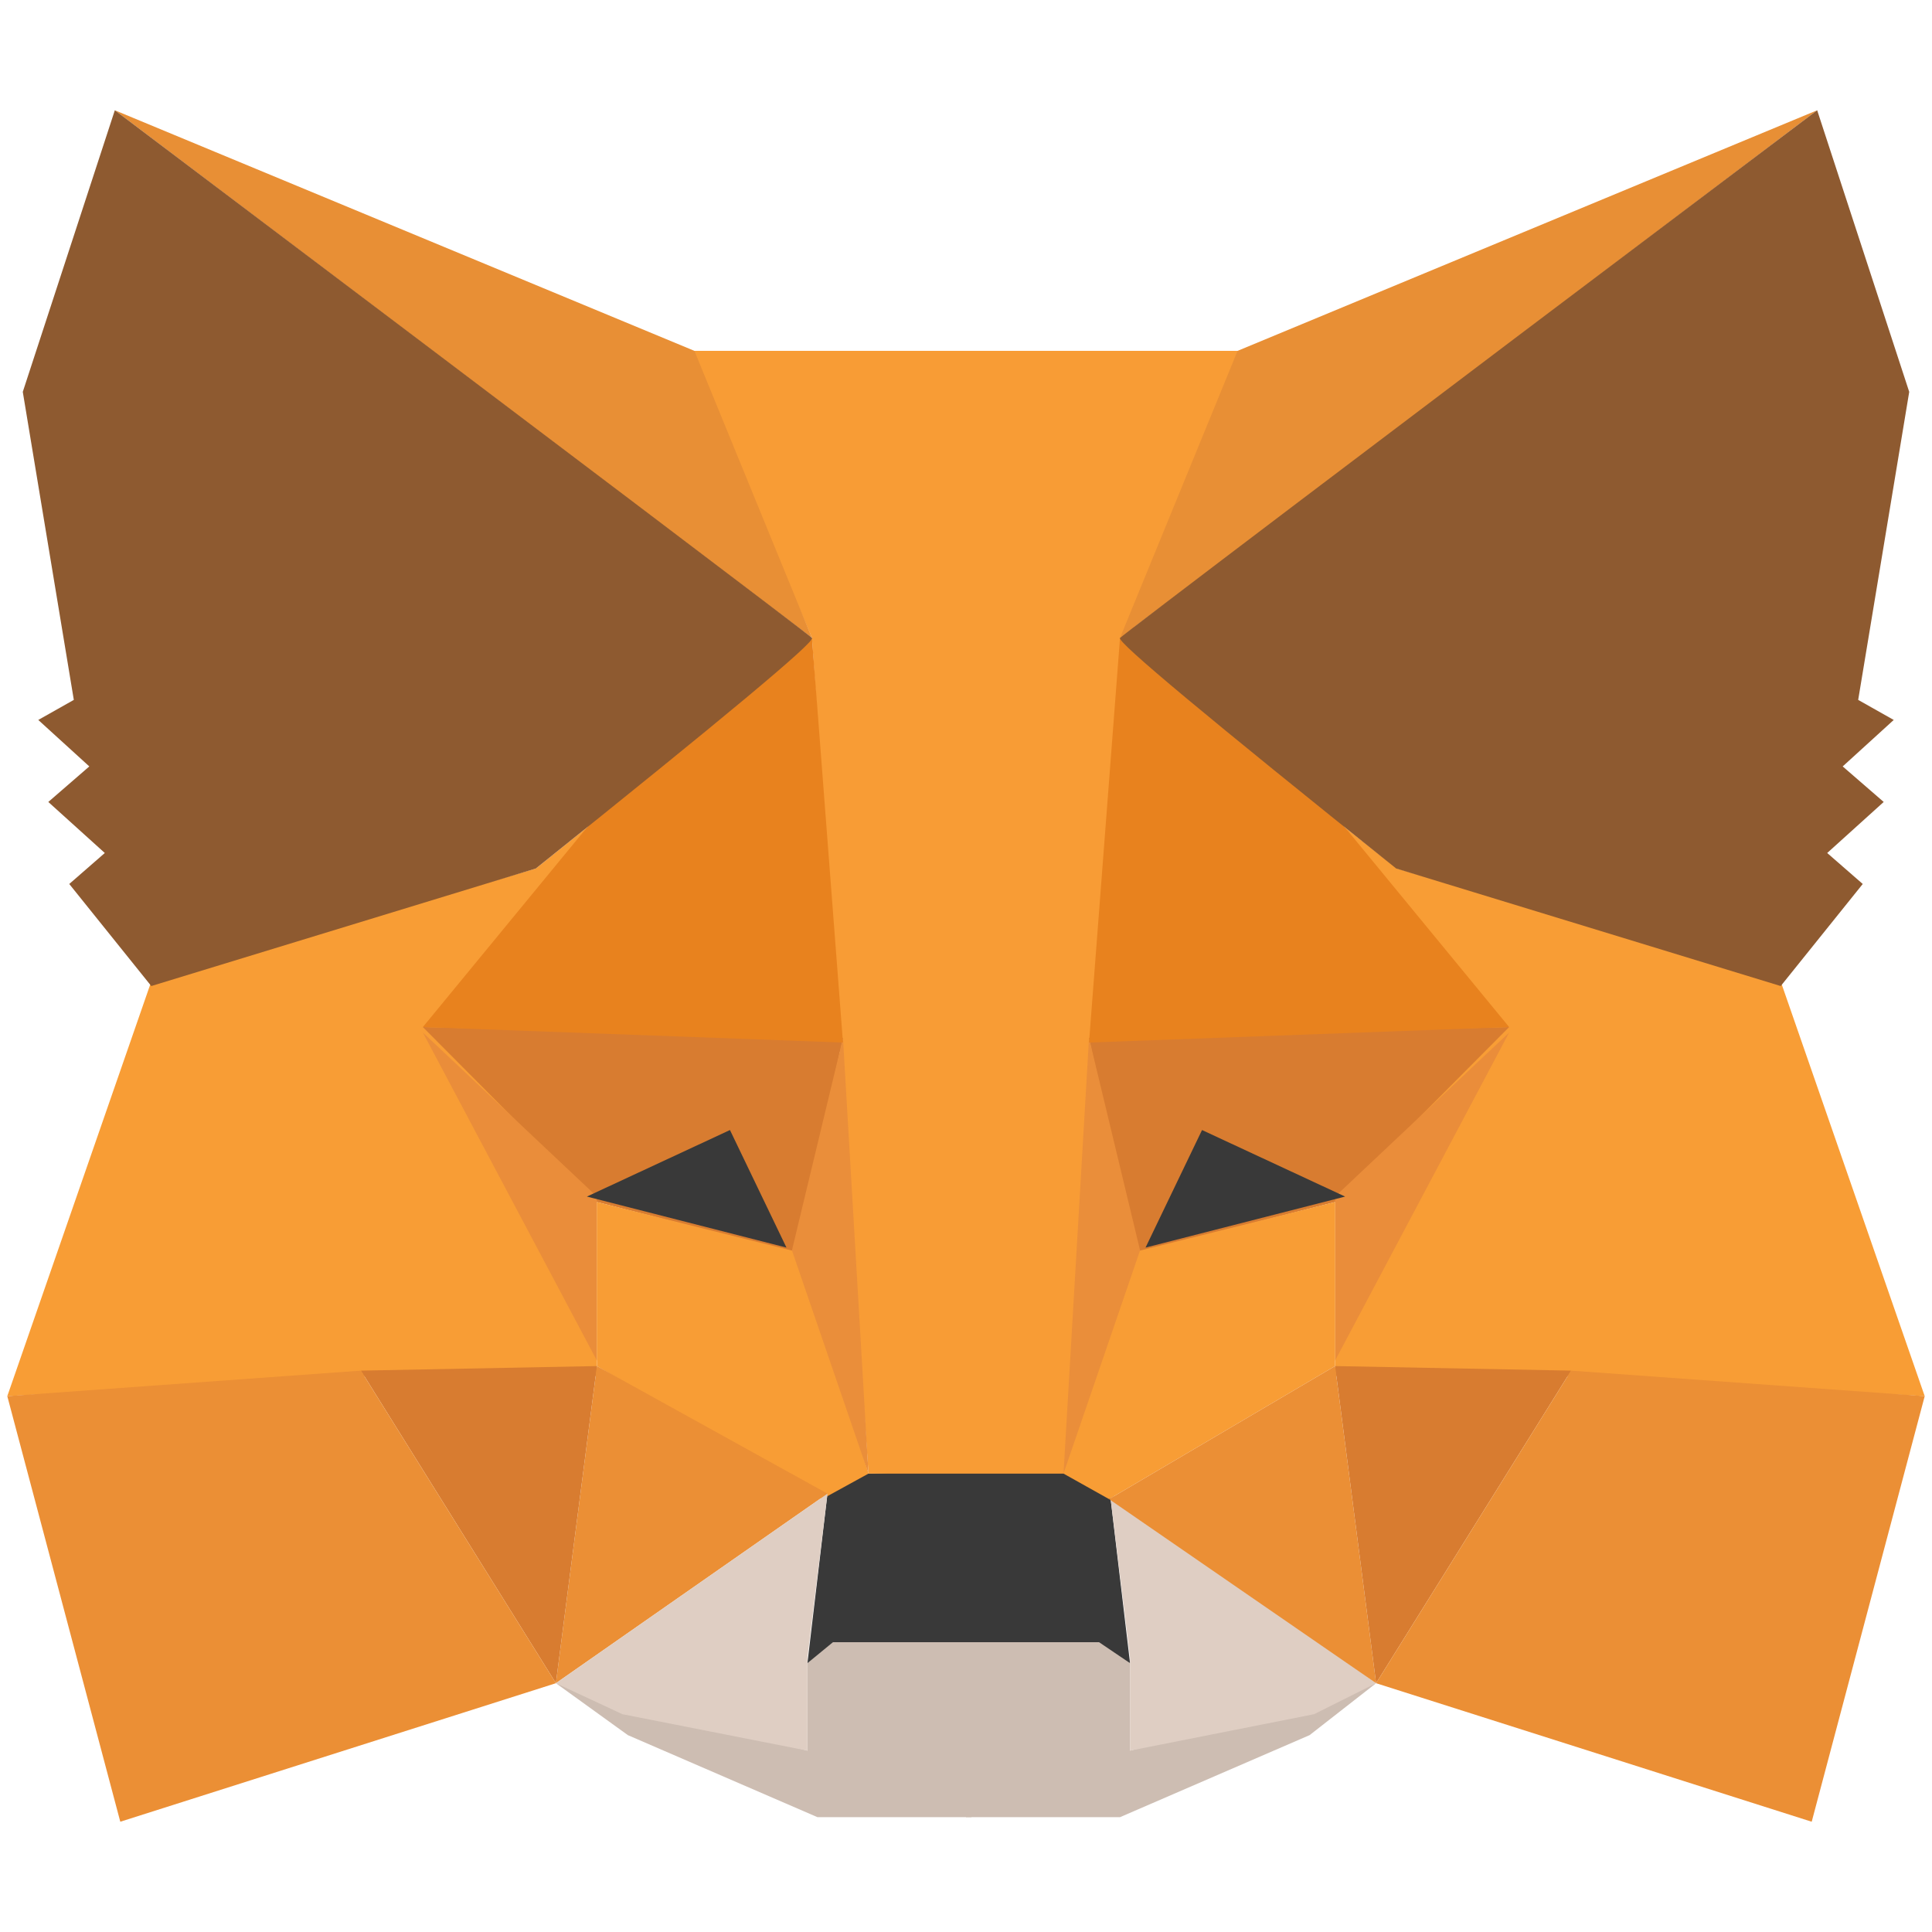 <?xml version="1.0" encoding="utf-8"?>
<!-- Generator: Adobe Illustrator 26.1.0, SVG Export Plug-In . SVG Version: 6.00 Build 0)  -->
<svg version="1.1" id="Layer_1" xmlns="http://www.w3.org/2000/svg" xmlns:xlink="http://www.w3.org/1999/xlink" x="0px" y="0px"
	 viewBox="0 0 212 212" style="enable-background:new 0 0 212 212;" xml:space="preserve">
<style type="text/css">
	.st0{fill-rule:evenodd;clip-rule:evenodd;fill:#CDBDB2;}
	.st1{fill-rule:evenodd;clip-rule:evenodd;fill:#393939;}
	.st2{fill-rule:evenodd;clip-rule:evenodd;fill:#F89C35;}
	.st3{fill-rule:evenodd;clip-rule:evenodd;fill:#F89D35;}
	.st4{fill-rule:evenodd;clip-rule:evenodd;fill:#D87C30;}
	.st5{fill-rule:evenodd;clip-rule:evenodd;fill:#EA8D3A;}
	.st6{fill-rule:evenodd;clip-rule:evenodd;fill:#EB8F35;}
	.st7{fill-rule:evenodd;clip-rule:evenodd;fill:#EA8E3A;}
	.st8{fill-rule:evenodd;clip-rule:evenodd;fill:#E8821E;}
	.st9{fill-rule:evenodd;clip-rule:evenodd;fill:#DFCEC3;}
	.st10{fill-rule:evenodd;clip-rule:evenodd;fill:#E88F35;}
	.st11{fill-rule:evenodd;clip-rule:evenodd;fill:#8E5A30;}
</style>
<g>
	<polygon class="st0" points="61,184.7 88.6,192.1 88.6,182.5 90.8,180.2 106.6,180.2 106.6,191.5 106.6,199.4 89.7,199.4 
		68.9,190.4 	"/>
	<polygon class="st0" points="151,184.7 124,192.1 124,182.5 121.8,180.2 106,180.2 106,191.5 106,199.4 122.9,199.4 143.7,190.4 	
		"/>
	<polygon class="st1" points="90.8,163.9 88.6,182.5 91.4,180.2 120.6,180.2 124,182.5 121.8,163.9 117.2,161.1 94.8,161.7 	"/>
	<polygon class="st2" points="75.6,38.5 89.1,70 95.3,161.7 117.2,161.7 124,70 136.4,38.5 	"/>
	<polygon class="st3" points="16.6,107.7 0.8,153.2 40.2,151 65.5,151 65.5,131.3 64.4,90.8 58.8,95.3 	"/>
	<polygon class="st4" points="46.4,112.7 92.5,113.9 87.4,137.5 65.5,131.9 	"/>
	<polygon class="st5" points="46.4,113.3 65.5,131.3 65.5,149.3 	"/>
	<polygon class="st3" points="65.5,131.9 88,137.5 95.3,161.7 90.2,164.5 65.5,149.9 	"/>
	<polygon class="st6" points="65.5,149.9 61,184.7 90.8,163.9 	"/>
	<polygon class="st7" points="92.5,113.9 95.3,161.7 86.9,137.2 	"/>
	<polygon class="st4" points="39.6,150.4 65.5,149.9 61,184.7 	"/>
	<polygon class="st6" points="13.2,199.9 61,184.7 39.6,150.4 0.8,153.2 	"/>
	<polygon class="st8" points="89.1,70 64.9,90.2 46.4,112.7 92.5,114.4 	"/>
	<polygon class="st9" points="61,184.7 90.8,163.9 88.6,181.9 88.6,192.1 68.3,188.1 	"/>
	<polygon class="st9" points="151,184.7 121.8,163.9 124,181.9 124,192.1 144.2,188.1 	"/>
	<polygon class="st1" points="80.1,124 86.3,136.9 64.4,131.3 	"/>
	<polygon class="st10" points="12.6,12.1 89.1,70 76.2,38.5 	"/>
	<path class="st11" d="M12.6,12.1L2.5,43l5.6,33.8L4.2,79l5.6,5.1L5.3,88l6.2,5.6L7.6,97l9,11.2l42.2-12.9
		C79.4,78.8,89.5,70.4,89.1,70S63.2,50.3,12.6,12.1z"/>
	<g transform="matrix(-1 0 0 1 211.5 0)">
		<polygon class="st3" points="16.1,107.7 0.3,153.2 39.7,151 65,151 65,131.3 63.9,90.8 58.2,95.3 		"/>
		<polygon class="st4" points="45.9,112.7 92,113.9 86.9,137.5 65,131.9 		"/>
		<polygon class="st5" points="45.9,113.3 65,131.3 65,149.3 		"/>
		<polygon class="st3" points="65,131.9 87.5,137.5 94.8,161.7 89.8,164.5 65,149.9 		"/>
		<polygon class="st6" points="65,149.9 60.5,184.7 89.8,164.5 		"/>
		<polygon class="st7" points="92,113.9 94.8,161.7 86.4,137.2 		"/>
		<polygon class="st4" points="39.1,150.4 65,149.9 60.5,184.7 		"/>
		<polygon class="st6" points="12.7,199.9 60.5,184.7 39.1,150.4 0.3,153.2 		"/>
		<polygon class="st8" points="88.6,70 64.4,90.2 45.9,112.7 92,114.4 		"/>
		<polygon class="st1" points="79.6,124 85.8,136.9 63.9,131.3 		"/>
		<polygon class="st10" points="12.1,12.1 88.6,70 75.7,38.5 		"/>
		<path class="st11" d="M12.1,12.1L2,43l5.6,33.8L3.7,79l5.6,5.1L4.8,88l6.2,5.6L7.1,97l9,11.2l42.2-12.9C78.9,78.8,89,70.4,88.6,70
			S62.8,50.3,12.1,12.1z"/>
	</g>
</g>
</svg>
